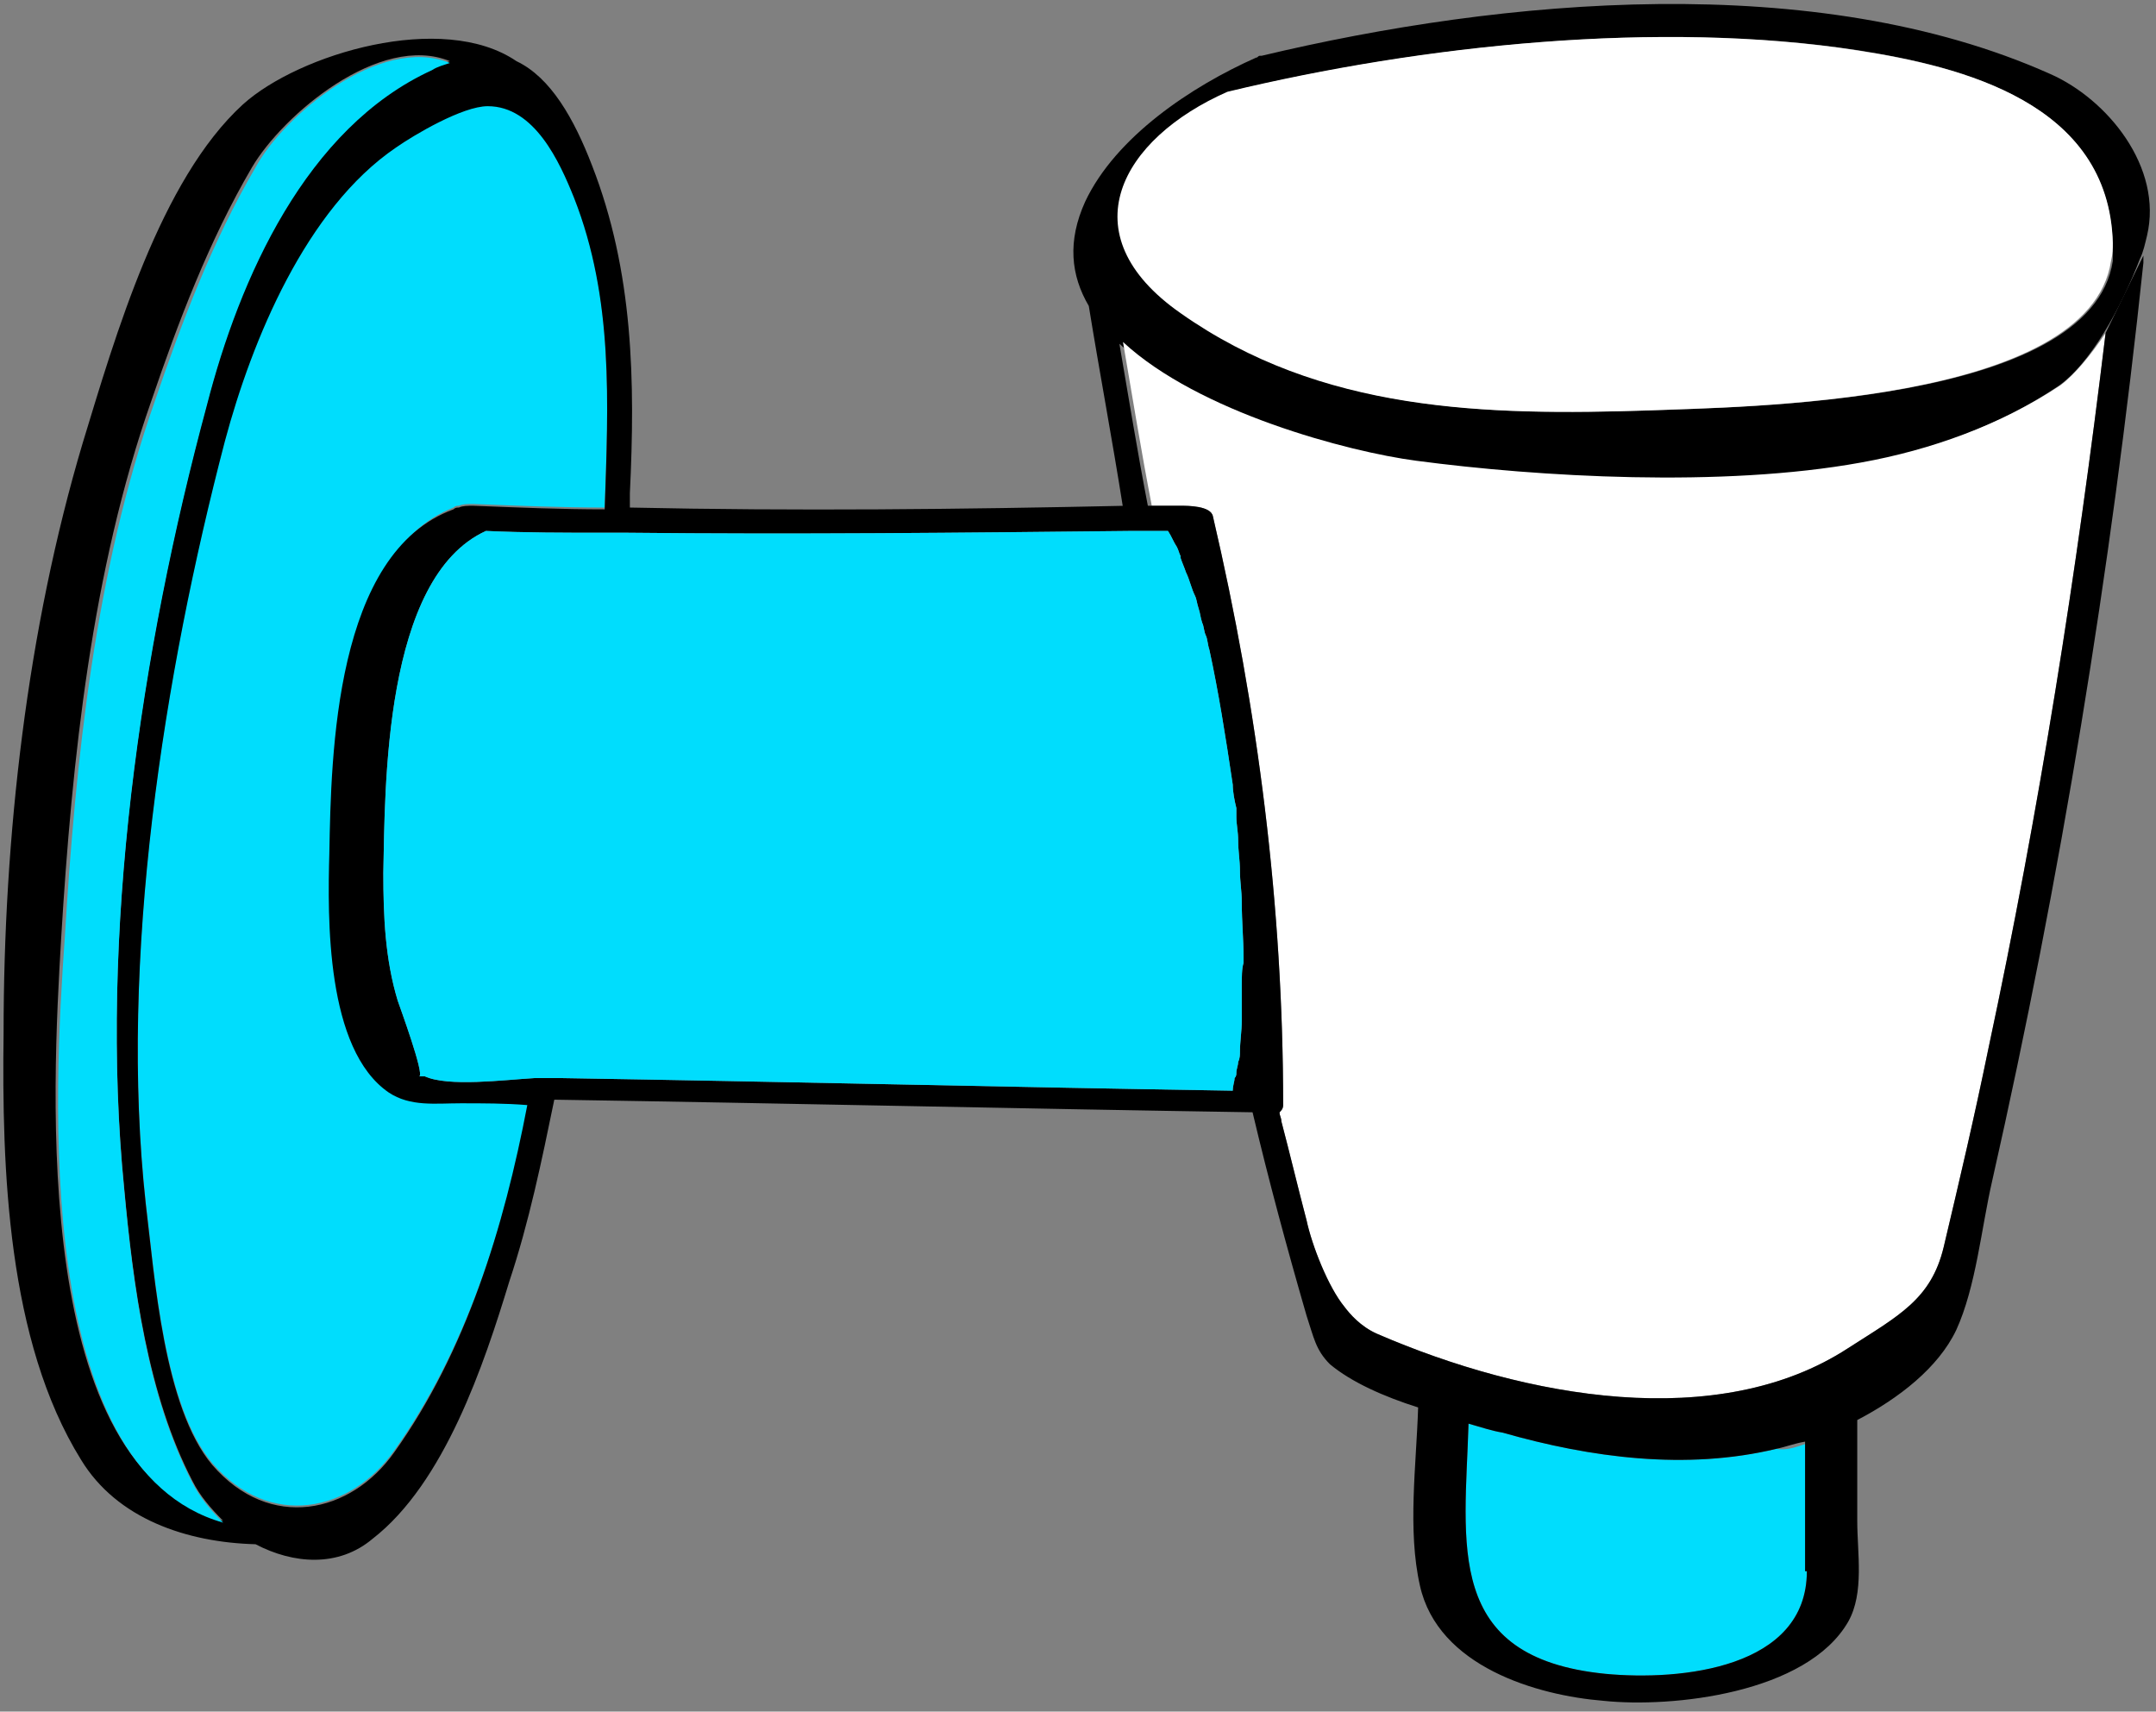 <?xml version="1.0" encoding="iso-8859-1"?>
<!-- Generator: Adobe Illustrator 18.1.1, SVG Export Plug-In . SVG Version: 6.00 Build 0)  -->
<!DOCTYPE svg PUBLIC "-//W3C//DTD SVG 1.1//EN" "http://www.w3.org/Graphics/SVG/1.1/DTD/svg11.dtd">
<svg version="1.1" xmlns="http://www.w3.org/2000/svg" xmlns:xlink="http://www.w3.org/1999/xlink" x="0px" y="0px"
	 viewBox="-129.1 2152.3 119.8 95.1" enable-background="new -129.1 2152.3 119.8 95.1" xml:space="preserve">
<rect x="-129.1" y="2152.3" width="119.8" height="95.1" fill="#808080" stroke="none"/>
<g id="main_x5F_comp_x5F_back-up_paths">
	<g id="body">
	</g>
	<g id="lid_1_">
	</g>
	<g id="spout_x5F_side_1_">
		<g id="spout_x5F_side">
		</g>
	</g>
	<g id="spout_x5F_34front">
		<g id="base">
		</g>
		<g id="tube">
		</g>
		<g id="spout">
		</g>
	</g>
	<g id="spout_x5F_front">
		<g id="base_copy_2">
		</g>
		<g id="lever_1_">
		</g>
	</g>
	<g id="cap_x5F_on">
	</g>
	<g id="cap_x5F_off">
	</g>
</g>
<g id="lip_x5F_front_1_">
</g>
<g id="lip_x5F_back">
</g>
<g id="body_x5F_back">
</g>
<g id="body_x5F_front">
</g>
<g id="body_x5F_front_copy" display="none">
</g>
<g id="lid_copy_4">
	<g id="Layer_40">
	</g>
	<g id="Layer_40_copy">
	</g>
	<g id="Layer_40_copy_2">
	</g>
</g>
<g id="spout_x5F_side_2_">
	<g id="spout_x5F_side_3_">
		<g id="spout_3_">
			<g>
				<path d="M-15.2,2156.4c-13-5.8-30.4-4.2-43.8-1c0,0,0,0-0.1,0c0,0,0,0,0,0c-0.1,0-0.1,0.1-0.2,0.1c-3.6,1.6-7.8,4.4-9.5,8
					c-1,2.2-0.8,4.1,0.2,5.8c0.6,3.7,1.3,7.4,1.9,11.2c0.5,0,0.9,0,1.4,0c-0.6-3.1-1.1-6.2-1.6-9.1c4.2,3.9,12.5,6.1,16.3,6.6
					c6.8,0.9,17,1.5,24.7,0.1c3.9-0.7,7.8-2.1,11.1-4.3c0.9-0.6,1.8-1.7,2.6-3c0.8-1.3,1.5-2.8,2-4.1c0.2-0.4,0.3-0.9,0.4-1.3
					C-8.9,2161.6-12,2157.8-15.2,2156.4z M-11.7,2166.8c-1.2,8-20.8,8.1-25.6,8.3c-9.2,0.3-18.3,0.1-26.1-5.4
					c-6.3-4.4-3.3-9.7,2.6-12.3c10.8-2.6,24-4,35-2.3c5.7,0.9,13.9,2.9,14.1,10.8C-11.7,2166.1-11.7,2166.5-11.7,2166.8z"/>
				<path fill="#FFFFFF" d="M-11.7,2165.8c0,0.3,0,0.6-0.1,1c-1.2,8-20.8,8.1-25.6,8.3c-9.2,0.3-18.3,0.1-26.1-5.4
					c-6.3-4.4-3.3-9.7,2.6-12.3c10.8-2.6,24-4,35-2.3C-20.1,2156-11.9,2158-11.7,2165.8z"/>
				<path fill="#FFFFFF" d="M-12.1,2170.8c-1.6,13.3-3.7,26.6-6.5,39.7c-0.8,3.9-1.6,7.3-2.5,11.1c-0.7,2.9-2.5,3.8-5.3,5.6
					c-7.2,4.7-17.9,2.8-26.2-0.8c-0.9-0.4-1.5-1.1-1.8-1.5c-0.9-1.1-1.8-3.4-2.1-4.8c-0.5-1.9-0.9-3.6-1.4-5.5
					c0-0.2-0.1-0.3-0.1-0.5c0.1-0.1,0.2-0.2,0.2-0.4c0-11-1.4-22-3.9-32.7c-0.1-0.6-1.4-0.6-1.8-0.6c-0.5,0-1.1,0-1.6,0
					c-0.6-3.1-1.1-6.2-1.6-9.1c4.2,3.9,12.5,6.1,16.3,6.6c6.8,0.9,17,1.5,24.7,0.1c3.9-0.7,7.8-2.1,11.1-4.3
					C-13.8,2173.1-12.9,2172-12.1,2170.8z"/>
				<path fill="#00DDFD" d="M-28.7,2232.5v7.1c0,5.4-7,6.1-11.2,5.7c-9-0.9-7.8-7.2-7.6-13.9c0.7,0.2,1.3,0.4,1.9,0.5
					c4.9,1.4,10.2,2.1,15.2,0.9C-29.8,2232.9-29.3,2232.7-28.7,2232.5z"/>
			</g>
		</g>
		<g id="base_3_">
			<g id="XMLID_12_">
				<g>
					<g>
						<path fill="#00DDFD" d="M-110.7,2199.6c-0.1,3.6-0.2,10.9,3.3,13.3c1.2,0.8,2.6,0.6,4,0.6c1.2,0,2.5,0,3.7,0.1
							c-1.4,6.9-3.5,13.7-7.5,19.3c-2.4,3.4-6.9,4.4-10.1,0.7c-2.7-3.2-3.2-10.4-3.7-14.5c-1.5-13.6,1-29.4,4.4-42.4
							c1.5-5.6,4.5-12.9,9.5-16.3c1-0.7,3.7-2.3,5.1-2.3c2.6,0,4,3.1,4.8,5.1c2.2,5.6,1.9,11.4,1.7,17.3c-2.4,0-4.8-0.1-7.3-0.2
							c-0.3,0-0.6,0-0.8,0.1c-0.1,0-0.2,0-0.3,0.1C-110.3,2183-110.5,2194.2-110.7,2199.6z"/>
					</g>
					<g>
						<path d="M-12.1,2170.8c-1.6,13.3-3.7,26.6-6.5,39.7c-0.8,3.9-1.6,7.3-2.5,11.1c-0.7,2.9-2.5,3.8-5.3,5.6
							c-7.2,4.7-17.9,2.8-26.2-0.8c-0.9-0.4-1.5-1.1-1.8-1.5c-0.9-1.1-1.8-3.4-2.1-4.8c-0.5-1.9-0.9-3.6-1.4-5.5
							c0-0.2-0.1-0.3-0.1-0.5c0.1-0.1,0.2-0.2,0.2-0.4c0-11-1.4-22-3.9-32.7c-0.1-0.6-1.4-0.6-1.8-0.6c-0.5,0-1.1,0-1.6,0
							c-0.5,0-0.9,0-1.4,0c-9.2,0.2-18.4,0.3-27.6,0.1c0-0.3,0-0.6,0-0.8c0.3-6.2,0.2-12.3-2.1-18.2c-1-2.6-2.3-4.9-4.2-5.8
							c-4.1-2.8-12.1-0.4-15.2,2.4c-4.6,4.2-7.1,12.9-8.9,18.8c-3.1,10.4-4.4,21.9-4.4,32.8c-0.1,7.5,0.2,17.1,4.3,23.7
							c2,3.3,5.9,4.6,9.7,4.7c2.1,1.1,4.6,1.3,6.5-0.3c4-3.1,6.2-9.7,7.6-14.3c1.1-3.3,1.8-6.7,2.5-10.1c12.9,0.2,25.9,0.5,38.8,0.7
							c0.9,3.8,1.9,7.5,3,11.3c0.4,1.2,0.5,1.9,1.3,2.7c1.2,1,3,1.8,4.9,2.4c-0.1,3.2-0.6,6.8,0.1,9.9c1,4.5,6.5,6.1,10.2,6.4
							c3.8,0.4,11.3-0.4,13.6-4.4c0.9-1.6,0.5-3.8,0.5-5.6v-5.6c2.3-1.2,4.5-2.9,5.5-5c1.1-2.4,1.4-5.7,2-8.3
							c3.8-16.8,6.6-33.9,8.4-51c0-0.1,0-0.3,0-0.4 M-125.7,2204.4c0.6-9.9,1.7-20.4,5-29.8c1.5-4.4,3.2-8.9,5.6-13
							c1.7-2.9,7.1-7.5,11-5.9c-0.3,0.1-0.7,0.2-1,0.4c-7,3.2-10.7,11.6-12.5,18.6c-3.7,13.7-6,29.5-4.6,43.6
							c0.5,5.4,1.3,11.5,3.8,16.3c0.4,0.8,1,1.5,1.7,2.2C-127.4,2233.9-126.2,2212.9-125.7,2204.4z M-107.2,2233
							c-2.4,3.4-6.9,4.4-10.1,0.7c-2.7-3.2-3.2-10.4-3.7-14.5c-1.5-13.6,1-29.4,4.4-42.4c1.5-5.6,4.5-12.9,9.5-16.3
							c1-0.7,3.7-2.3,5.1-2.3c2.6,0,4,3.1,4.8,5.1c2.2,5.6,1.9,11.4,1.7,17.3c-2.4,0-4.8-0.1-7.3-0.2c-0.3,0-0.6,0-0.8,0.1
							c-0.1,0-0.2,0-0.3,0.1c-6.6,2.4-6.8,13.6-6.9,19.1c-0.1,3.6-0.2,10.9,3.3,13.3c1.2,0.8,2.6,0.6,4,0.6c1.2,0,2.5,0,3.7,0.1
							C-101.1,2220.5-103.2,2227.4-107.2,2233z M-60.1,2207.1c0,0.3,0,0.7,0,1c0,0.3,0,0.6,0,0.9c0,0.6-0.1,1.2-0.1,1.7c0,0,0,0,0,0
							c0,0.2,0,0.4-0.1,0.6c0,0.2-0.1,0.4-0.1,0.6c0,0.1,0,0.2-0.1,0.3c0,0.2-0.1,0.4-0.1,0.7c-12.4-0.2-24.9-0.5-37.3-0.7
							c-0.3,0-0.7,0-1.1,0c-0.1,0-0.3,0-0.4,0c-1.7,0.1-4.8,0.5-6.1-0.1c-0.1,0-0.2,0-0.3,0c0.3-0.1-1.1-3.9-1.2-4.2
							c-0.7-2.3-0.8-4.7-0.8-7.1c0.1-4.7,0-16.4,5.7-19c2.2,0.1,4.4,0.1,6.6,0.1c0.4,0,0.9,0,1.3,0c9.3,0.1,18.6,0,27.9-0.1
							c0.5,0,0.9,0,1.4,0c0.2,0,0.4,0,0.7,0c0.2,0.3,0.3,0.6,0.5,0.9c0.1,0.2,0.1,0.3,0.2,0.5c0,0,0,0.1,0,0.1
							c0.1,0.3,0.2,0.5,0.3,0.8c0.2,0.4,0.3,0.9,0.5,1.3c0.1,0.2,0.1,0.4,0.2,0.7c0.1,0.3,0.1,0.5,0.2,0.8c0.1,0.2,0.1,0.5,0.2,0.7
							c0.1,0.2,0.1,0.5,0.2,0.8c0.5,2.3,0.9,4.8,1.3,7.5c0,0.4,0.1,0.9,0.2,1.3c0,0.2,0,0.3,0,0.5c0,0.4,0.1,0.8,0.1,1.3
							c0,0.6,0.1,1.1,0.1,1.7c0,0.6,0.1,1.1,0.1,1.7c0,1.1,0.1,2.1,0.1,3.1v0.3c0,0,0,0,0,0C-60.1,2206.1-60.1,2206.6-60.1,2207.1z
							 M-28.7,2239.6c0,5.4-7,6.1-11.2,5.7c-9-0.9-7.8-7.2-7.6-13.9c0.7,0.2,1.3,0.4,1.9,0.5c4.9,1.4,10.2,2.1,15.2,0.9
							c0.5-0.1,1-0.3,1.6-0.4V2239.6z"/>
						<path fill="#00DDFD" d="M-60.1,2207.1c0,0.3,0,0.7,0,1c0,0.3,0,0.6,0,0.9c0,0.6-0.1,1.2-0.1,1.7c0,0,0,0,0,0
							c0,0.2,0,0.4-0.1,0.6c0,0.2-0.1,0.4-0.1,0.6c0,0.1,0,0.2-0.1,0.3c0,0.2-0.1,0.4-0.1,0.7c-12.4-0.2-24.9-0.5-37.3-0.7
							c-0.3,0-0.7,0-1.1,0c-0.1,0-0.3,0-0.4,0c-1.7,0.1-4.8,0.5-6.1-0.1c-0.1,0-0.2,0-0.3,0c0.3-0.1-1.1-3.9-1.2-4.2
							c-0.7-2.3-0.8-4.7-0.8-7.1c0.1-4.7,0-16.4,5.7-19c2.2,0.1,4.4,0.1,6.6,0.1c0.4,0,0.9,0,1.3,0c9.3,0.1,18.6,0,27.9-0.1
							c0.5,0,0.9,0,1.4,0c0.2,0,0.4,0,0.7,0c0.2,0.3,0.3,0.6,0.5,0.9c0.1,0.2,0.1,0.3,0.2,0.5c0,0,0,0.1,0,0.1
							c0.1,0.3,0.2,0.5,0.3,0.8c0.2,0.4,0.3,0.9,0.5,1.3c0.1,0.2,0.1,0.4,0.2,0.7c0.1,0.3,0.1,0.5,0.2,0.8c0.1,0.2,0.1,0.5,0.2,0.7
							c0.1,0.2,0.1,0.5,0.2,0.8c0.5,2.3,0.9,4.8,1.3,7.5c0,0.4,0.1,0.9,0.2,1.3c0,0.2,0,0.3,0,0.5c0,0.4,0.1,0.8,0.1,1.3
							c0,0.6,0.1,1.1,0.1,1.7c0,0.6,0.1,1.1,0.1,1.7c0,1.1,0.1,2.1,0.1,3.1v0.3c0,0,0,0,0,0C-60.1,2206.1-60.1,2206.6-60.1,2207.1z"
							/>
					</g>
					<g>
						<path fill="#00DDFD" d="M-104.1,2155.8c-0.3,0.1-0.7,0.2-1,0.4c-7,3.2-10.7,11.6-12.5,18.6c-3.7,13.7-6,29.5-4.6,43.6
							c0.5,5.4,1.3,11.5,3.8,16.3c0.4,0.8,1,1.5,1.7,2.2c-10.6-3-9.4-24-8.8-32.5c0.6-9.9,1.7-20.4,5-29.8c1.5-4.4,3.2-8.9,5.6-13
							C-113.4,2158.8-108,2154.2-104.1,2155.8z"/>
					</g>
				</g>
			</g>
		</g>
	</g>
</g>
<g id="tap_x5F_side_1_">
</g>
<g id="spout_x5F_34front_1_">
	<g id="base_copy_5">
	</g>
	<g id="tube_copy_4">
	</g>
	<g id="spout_copy_3">
	</g>
</g>
<g id="tap_x5F_34front">
</g>
<g id="spout_x5F_front_1_">
	<g id="base_1_">
	</g>
	<g id="tap_x5F_centre">
	</g>
</g>
<g id="cap_x5F_on_1_">
</g>
<g id="cap_x5F_34off">
</g>
<g id="line_art_ref" display="none">
</g>
</svg>
